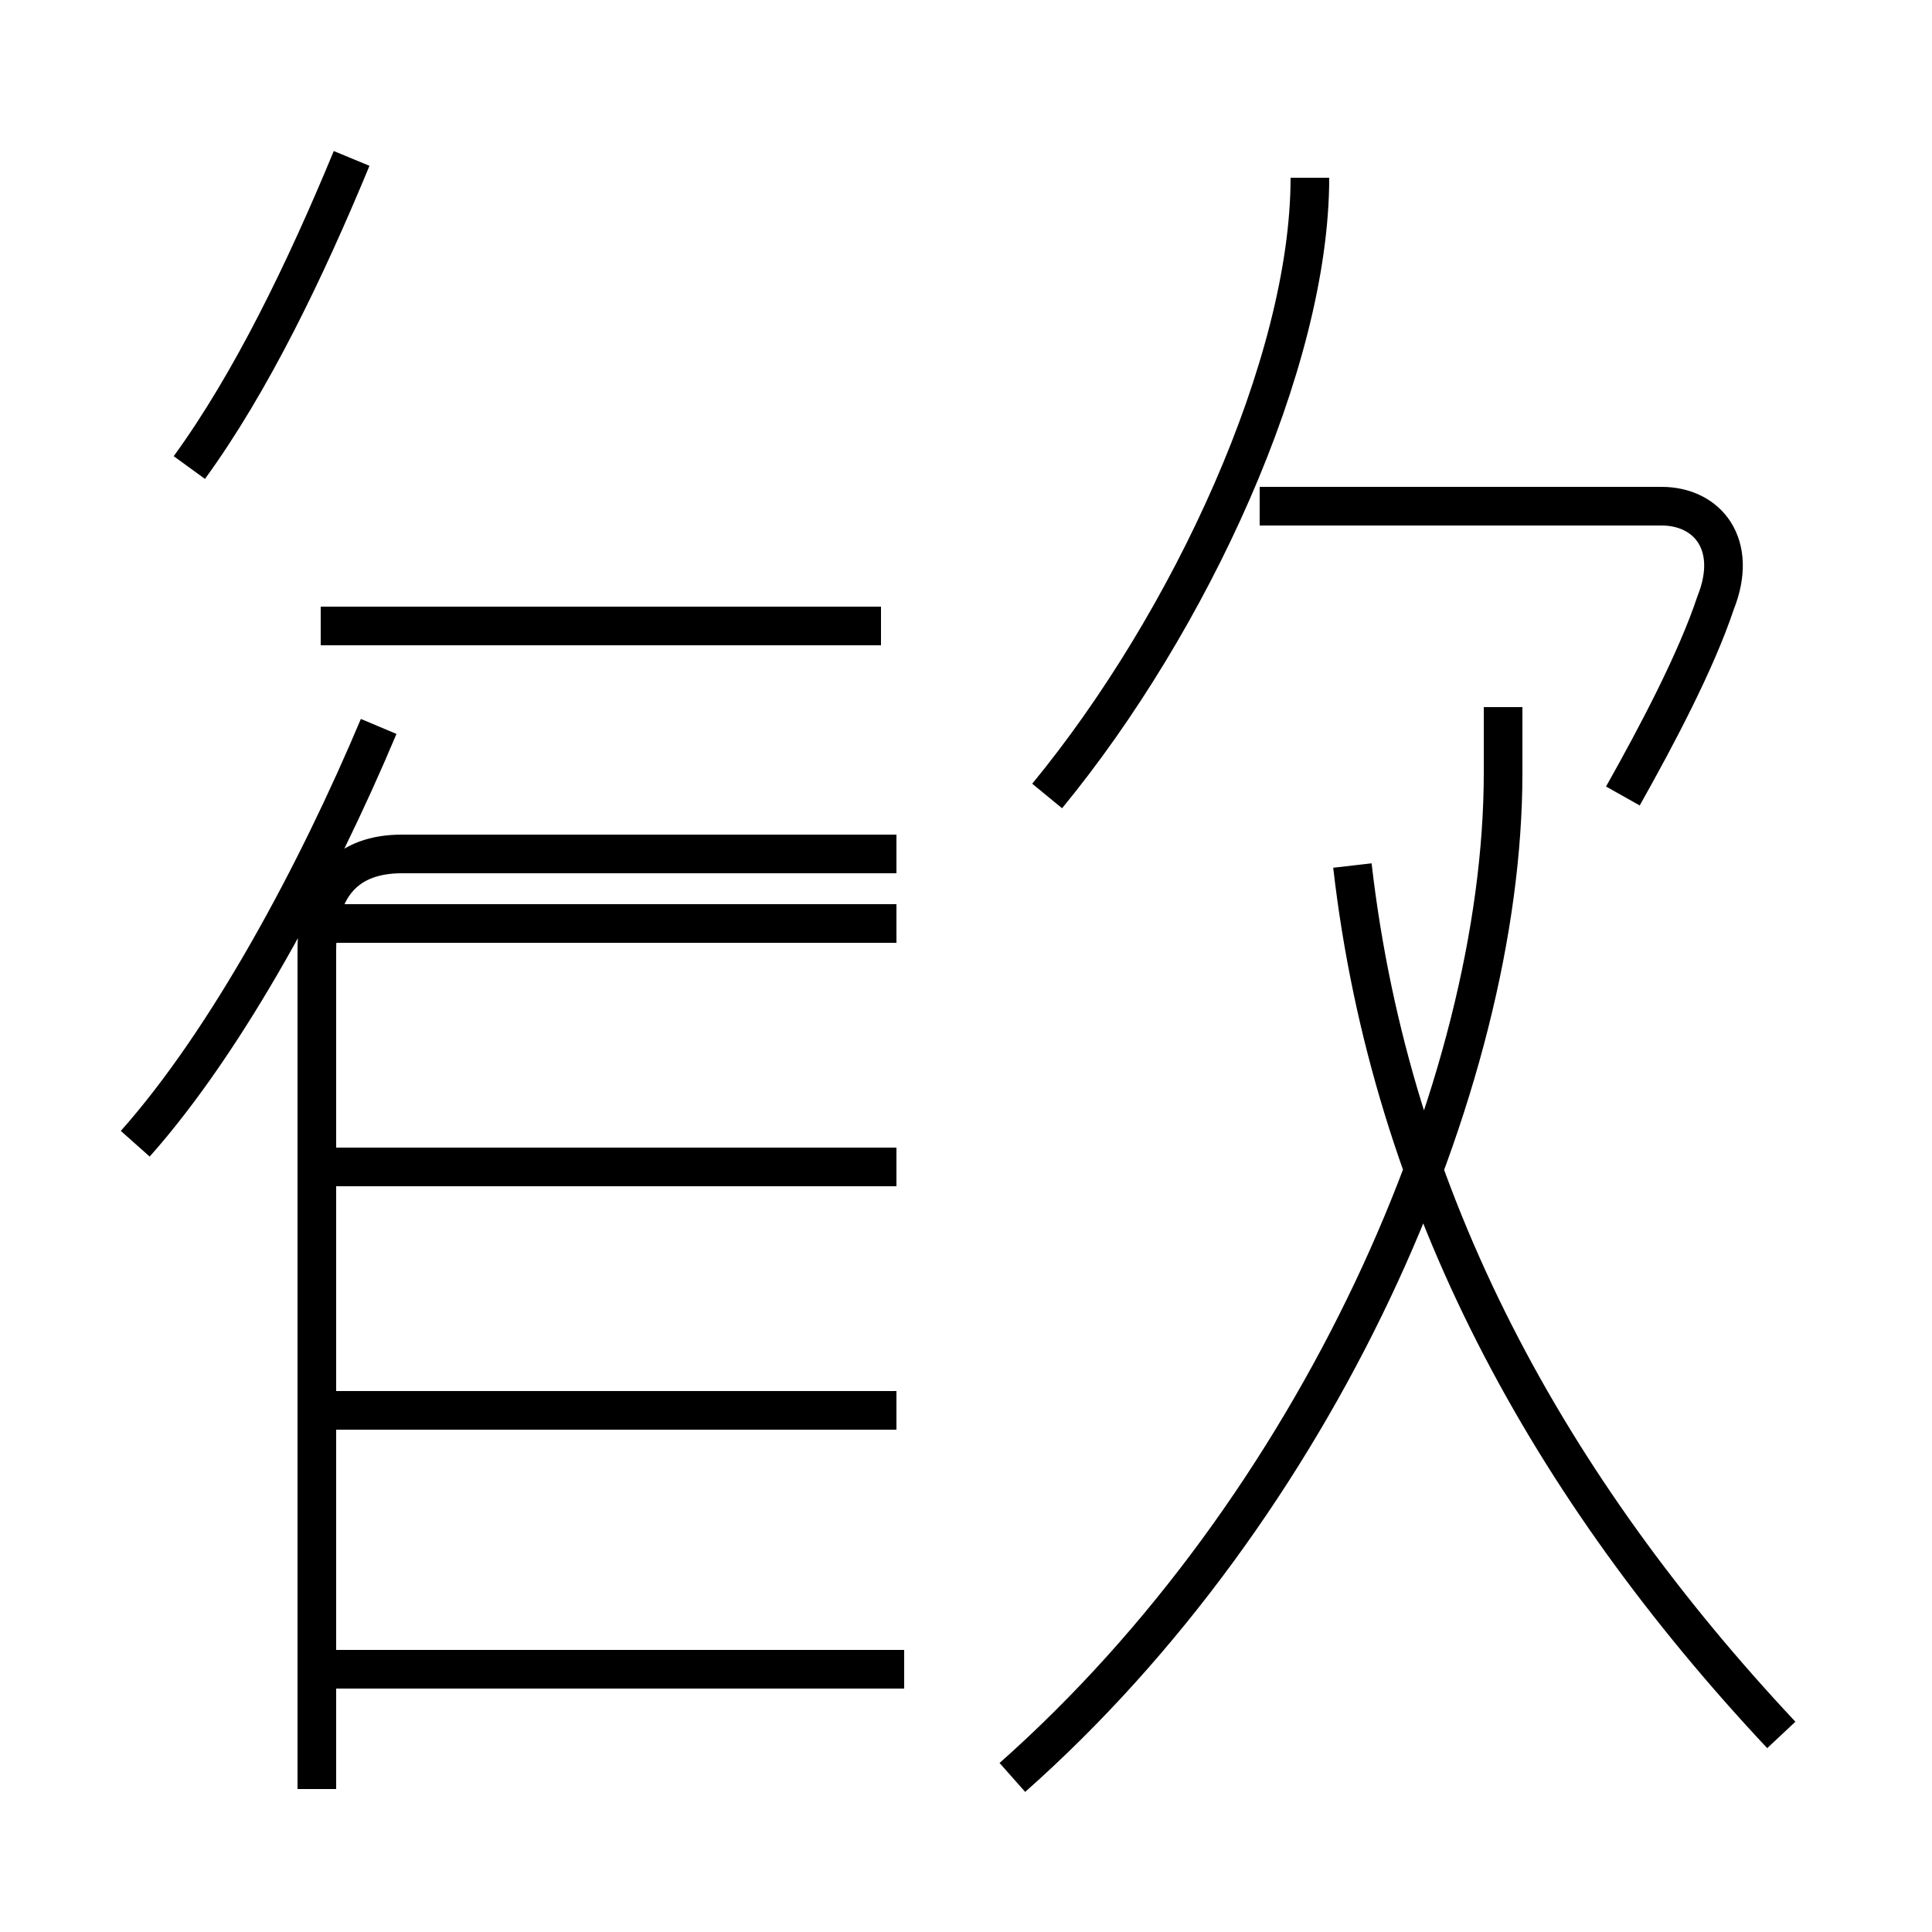 <?xml version='1.0' encoding='utf8'?>
<svg viewBox="0.0 -44.0 50.0 50.0" version="1.1" xmlns="http://www.w3.org/2000/svg">
<rect x="0.0" y="-44.0" width="50.0" height="50.0" fill="#808080" stroke="none"/>
<rect x="-1000" y="-1000" width="2000" height="2000" stroke="white" fill="white"/>
<g style="fill:none; stroke:#000000;  stroke-width:1">
<path d="M 8.2 -2.3 L 8.2 19.4 C 8.2 21.1 9.0 21.9 10.4 21.9 L 23.2 21.9 M 23.4 0.8 L 8.0 0.8 M 3.5 14.4 C 5.9 17.1 8.2 21.4 9.8 25.2 M 23.2 7.5 L 8.1 7.5 M 23.2 13.8 L 8.1 13.8 M 23.2 20.1 L 8.1 20.1 M 4.9 31.9 C 6.5 34.1 7.9 37.0 9.1 39.9 M 8.3 27.8 L 22.8 27.8 M 26.2 -2.0 C 34.1 5.0 38.9 15.9 38.9 24.0 L 38.9 25.7 M 46.1 -0.9 C 40.1 5.5 36.0 12.9 35.0 21.6 M 27.1 23.4 C 30.8 27.9 33.9 34.6 33.9 39.4 M 42.0 23.4 C 42.9 25.0 43.9 26.9 44.4 28.4 C 45.0 29.9 44.2 30.9 43.0 30.9 L 32.6 30.9 " transform="scale(1, -1)" />
</g>
</svg>
